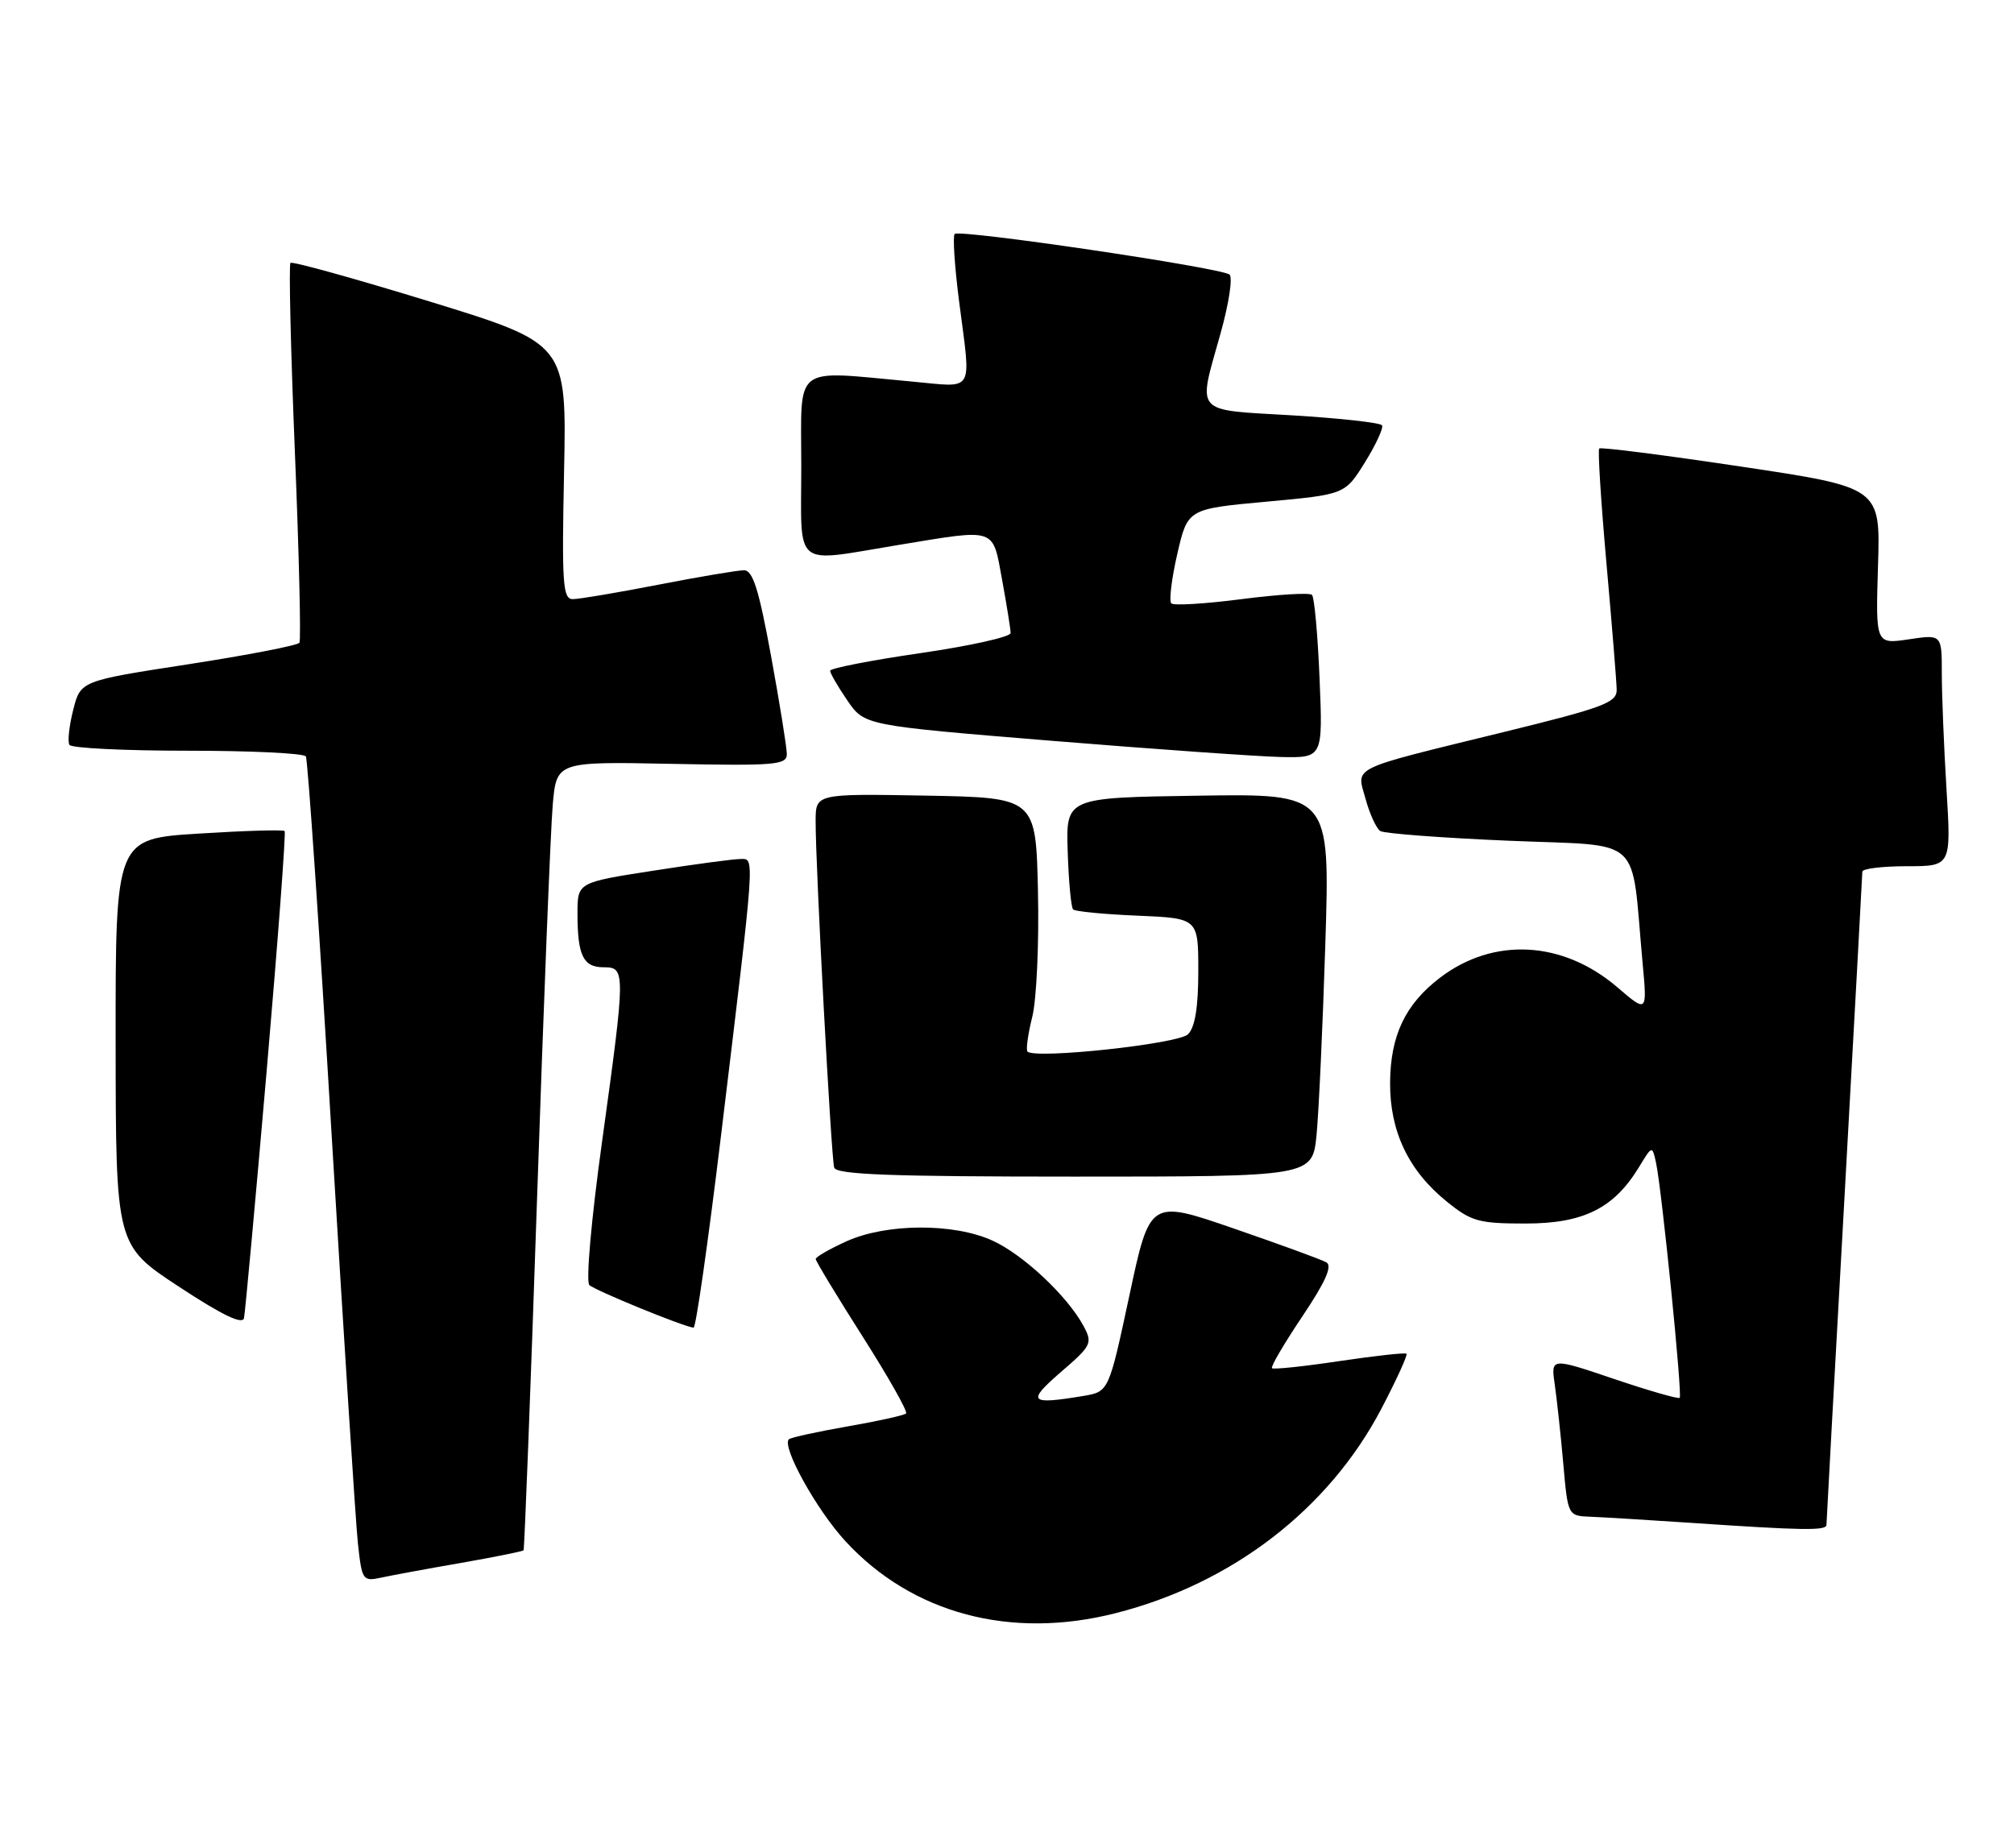 <?xml version="1.0" encoding="UTF-8" standalone="no"?>
<!DOCTYPE svg PUBLIC "-//W3C//DTD SVG 1.1//EN" "http://www.w3.org/Graphics/SVG/1.1/DTD/svg11.dtd" >
<svg xmlns="http://www.w3.org/2000/svg" xmlns:xlink="http://www.w3.org/1999/xlink" version="1.1" viewBox="0 0 279 256">
 <g >
 <path fill="currentColor"
d=" M 154.54 223.48 C 170.67 219.39 184.05 209.09 191.35 195.18 C 193.46 191.15 195.03 187.71 194.84 187.54 C 194.65 187.36 190.47 187.83 185.53 188.56 C 180.60 189.30 176.41 189.74 176.21 189.54 C 176.00 189.34 177.90 186.11 180.41 182.37 C 183.65 177.54 184.61 175.36 183.73 174.87 C 183.05 174.49 177.28 172.38 170.89 170.18 C 159.29 166.18 159.29 166.18 156.45 179.49 C 153.60 192.80 153.60 192.80 150.05 193.39 C 142.58 194.63 142.19 194.21 146.97 190.07 C 151.21 186.42 151.38 186.07 150.11 183.71 C 147.90 179.58 141.76 173.81 137.50 171.87 C 132.12 169.41 122.78 169.46 117.25 171.97 C 114.91 173.03 113.00 174.13 113.00 174.42 C 113.00 174.70 115.92 179.53 119.49 185.14 C 123.06 190.75 125.78 195.56 125.52 195.81 C 125.26 196.07 121.60 196.88 117.39 197.61 C 113.17 198.35 109.52 199.15 109.28 199.39 C 108.26 200.41 113.13 209.19 117.12 213.51 C 126.36 223.54 140.01 227.18 154.54 223.48 Z  M 63.90 216.51 C 68.51 215.70 72.40 214.92 72.53 214.77 C 72.65 214.62 73.50 192.68 74.40 166.00 C 75.30 139.32 76.28 114.80 76.57 111.50 C 77.10 105.50 77.10 105.50 93.05 105.82 C 107.36 106.10 109.00 105.97 109.00 104.48 C 109.00 103.57 108.02 97.47 106.82 90.91 C 105.13 81.67 104.29 79.00 103.07 79.00 C 102.21 79.00 96.87 79.90 91.21 81.00 C 85.56 82.10 80.22 83.00 79.35 83.00 C 77.96 83.00 77.82 80.90 78.14 65.30 C 78.50 47.61 78.50 47.61 59.59 41.79 C 49.19 38.60 40.49 36.18 40.24 36.42 C 40.00 36.66 40.27 48.45 40.85 62.61 C 41.43 76.77 41.71 88.66 41.48 89.04 C 41.25 89.41 34.33 90.75 26.11 92.02 C 11.16 94.32 11.16 94.32 10.14 98.35 C 9.58 100.57 9.34 102.74 9.62 103.19 C 9.89 103.64 17.26 104.00 26.00 104.00 C 34.74 104.00 42.10 104.35 42.37 104.79 C 42.64 105.22 44.24 128.73 45.93 157.04 C 47.63 185.34 49.27 210.89 49.58 213.81 C 50.14 218.95 50.25 219.10 52.83 218.55 C 54.30 218.23 59.28 217.31 63.90 216.51 Z  M 253.02 211.25 C 253.02 210.84 254.14 190.48 255.51 166.00 C 256.87 141.52 257.99 121.16 257.99 120.75 C 258.00 120.34 260.77 120.00 264.15 120.00 C 270.30 120.00 270.30 120.00 269.65 109.34 C 269.29 103.48 269.00 96.26 269.00 93.28 C 269.00 87.88 269.00 87.88 264.41 88.57 C 259.83 89.25 259.83 89.25 260.16 78.39 C 260.50 67.53 260.50 67.53 241.21 64.64 C 230.60 63.05 221.75 61.92 221.54 62.13 C 221.33 62.34 221.78 69.48 222.54 78.01 C 223.30 86.53 223.94 94.41 223.96 95.53 C 224.00 97.33 222.20 98.01 208.25 101.43 C 186.63 106.73 187.91 106.10 189.18 110.70 C 189.75 112.79 190.67 114.78 191.22 115.13 C 191.77 115.47 199.78 116.08 209.03 116.47 C 227.95 117.28 225.89 115.39 227.55 133.41 C 228.19 140.32 228.19 140.32 224.04 136.76 C 216.49 130.30 206.90 129.79 199.48 135.45 C 194.67 139.12 192.61 143.46 192.57 150.00 C 192.53 156.73 195.12 162.17 200.41 166.45 C 203.83 169.22 204.85 169.50 211.34 169.50 C 219.35 169.50 223.57 167.40 227.04 161.70 C 228.88 158.67 228.88 158.67 229.41 161.08 C 230.21 164.77 233.08 193.25 232.69 193.65 C 232.50 193.83 228.40 192.66 223.59 191.03 C 214.84 188.07 214.84 188.07 215.38 191.79 C 215.67 193.83 216.21 198.76 216.56 202.75 C 217.20 210.00 217.20 210.00 220.35 210.12 C 222.08 210.19 228.22 210.56 234.00 210.95 C 249.79 212.02 253.00 212.07 253.02 211.25 Z  M 36.94 148.37 C 38.50 130.29 39.62 115.33 39.43 115.13 C 39.24 114.92 33.89 115.08 27.54 115.48 C 16.00 116.20 16.00 116.20 16.02 144.35 C 16.04 172.50 16.04 172.50 24.77 178.24 C 30.71 182.15 33.60 183.55 33.80 182.61 C 33.96 181.86 35.38 166.45 36.94 148.37 Z  M 99.83 157.75 C 104.67 117.70 104.58 119.00 102.58 119.00 C 101.64 119.00 96.18 119.73 90.44 120.63 C 80.00 122.25 80.00 122.25 80.00 126.54 C 80.00 132.37 80.79 134.00 83.61 134.00 C 86.68 134.00 86.68 134.43 83.39 158.26 C 81.92 168.84 81.15 177.55 81.64 178.02 C 82.40 178.76 94.58 183.75 96.08 183.93 C 96.40 183.97 98.08 172.19 99.83 157.75 Z  M 182.38 157.25 C 182.69 154.09 183.24 142.15 183.60 130.73 C 184.25 109.95 184.25 109.95 165.95 110.23 C 147.66 110.50 147.66 110.50 147.91 117.99 C 148.04 122.11 148.38 125.71 148.66 125.99 C 148.94 126.27 152.95 126.66 157.58 126.85 C 166.00 127.21 166.00 127.21 166.00 134.53 C 166.00 139.53 165.55 142.31 164.58 143.28 C 163.24 144.62 143.42 146.75 142.34 145.68 C 142.10 145.44 142.40 143.28 143.00 140.87 C 143.60 138.47 143.95 130.65 143.79 123.50 C 143.50 110.50 143.50 110.50 128.25 110.22 C 113.00 109.95 113.00 109.95 112.99 113.72 C 112.96 119.76 115.14 160.37 115.56 161.75 C 115.85 162.72 123.39 163.00 148.87 163.00 C 181.80 163.00 181.80 163.00 182.38 157.25 Z  M 182.80 94.01 C 182.55 87.96 182.08 82.75 181.75 82.41 C 181.42 82.08 177.03 82.35 172.00 83.00 C 166.97 83.65 162.59 83.92 162.26 83.59 C 161.93 83.26 162.30 80.18 163.09 76.74 C 164.53 70.50 164.53 70.50 175.43 69.50 C 186.32 68.50 186.32 68.50 189.09 64.04 C 190.61 61.59 191.68 59.28 191.45 58.92 C 191.23 58.56 185.63 57.94 179.02 57.54 C 165.21 56.72 165.91 57.52 169.08 46.20 C 170.23 42.11 170.79 38.44 170.33 38.04 C 169.25 37.10 132.94 31.73 132.25 32.41 C 131.97 32.70 132.24 36.92 132.87 41.79 C 134.53 54.74 135.17 53.66 126.25 52.85 C 109.63 51.33 111.00 50.29 111.00 64.50 C 111.00 79.03 109.64 77.93 124.50 75.49 C 138.19 73.24 137.47 72.99 138.83 80.37 C 139.47 83.87 140.00 87.17 140.00 87.70 C 140.00 88.23 134.38 89.48 127.50 90.48 C 120.62 91.48 115.00 92.58 115.00 92.92 C 115.00 93.27 116.07 95.12 117.38 97.03 C 119.75 100.50 119.75 100.50 145.63 102.62 C 159.86 103.78 174.15 104.79 177.38 104.87 C 183.26 105.00 183.26 105.00 182.80 94.01 Z "/>
</g>
</svg>